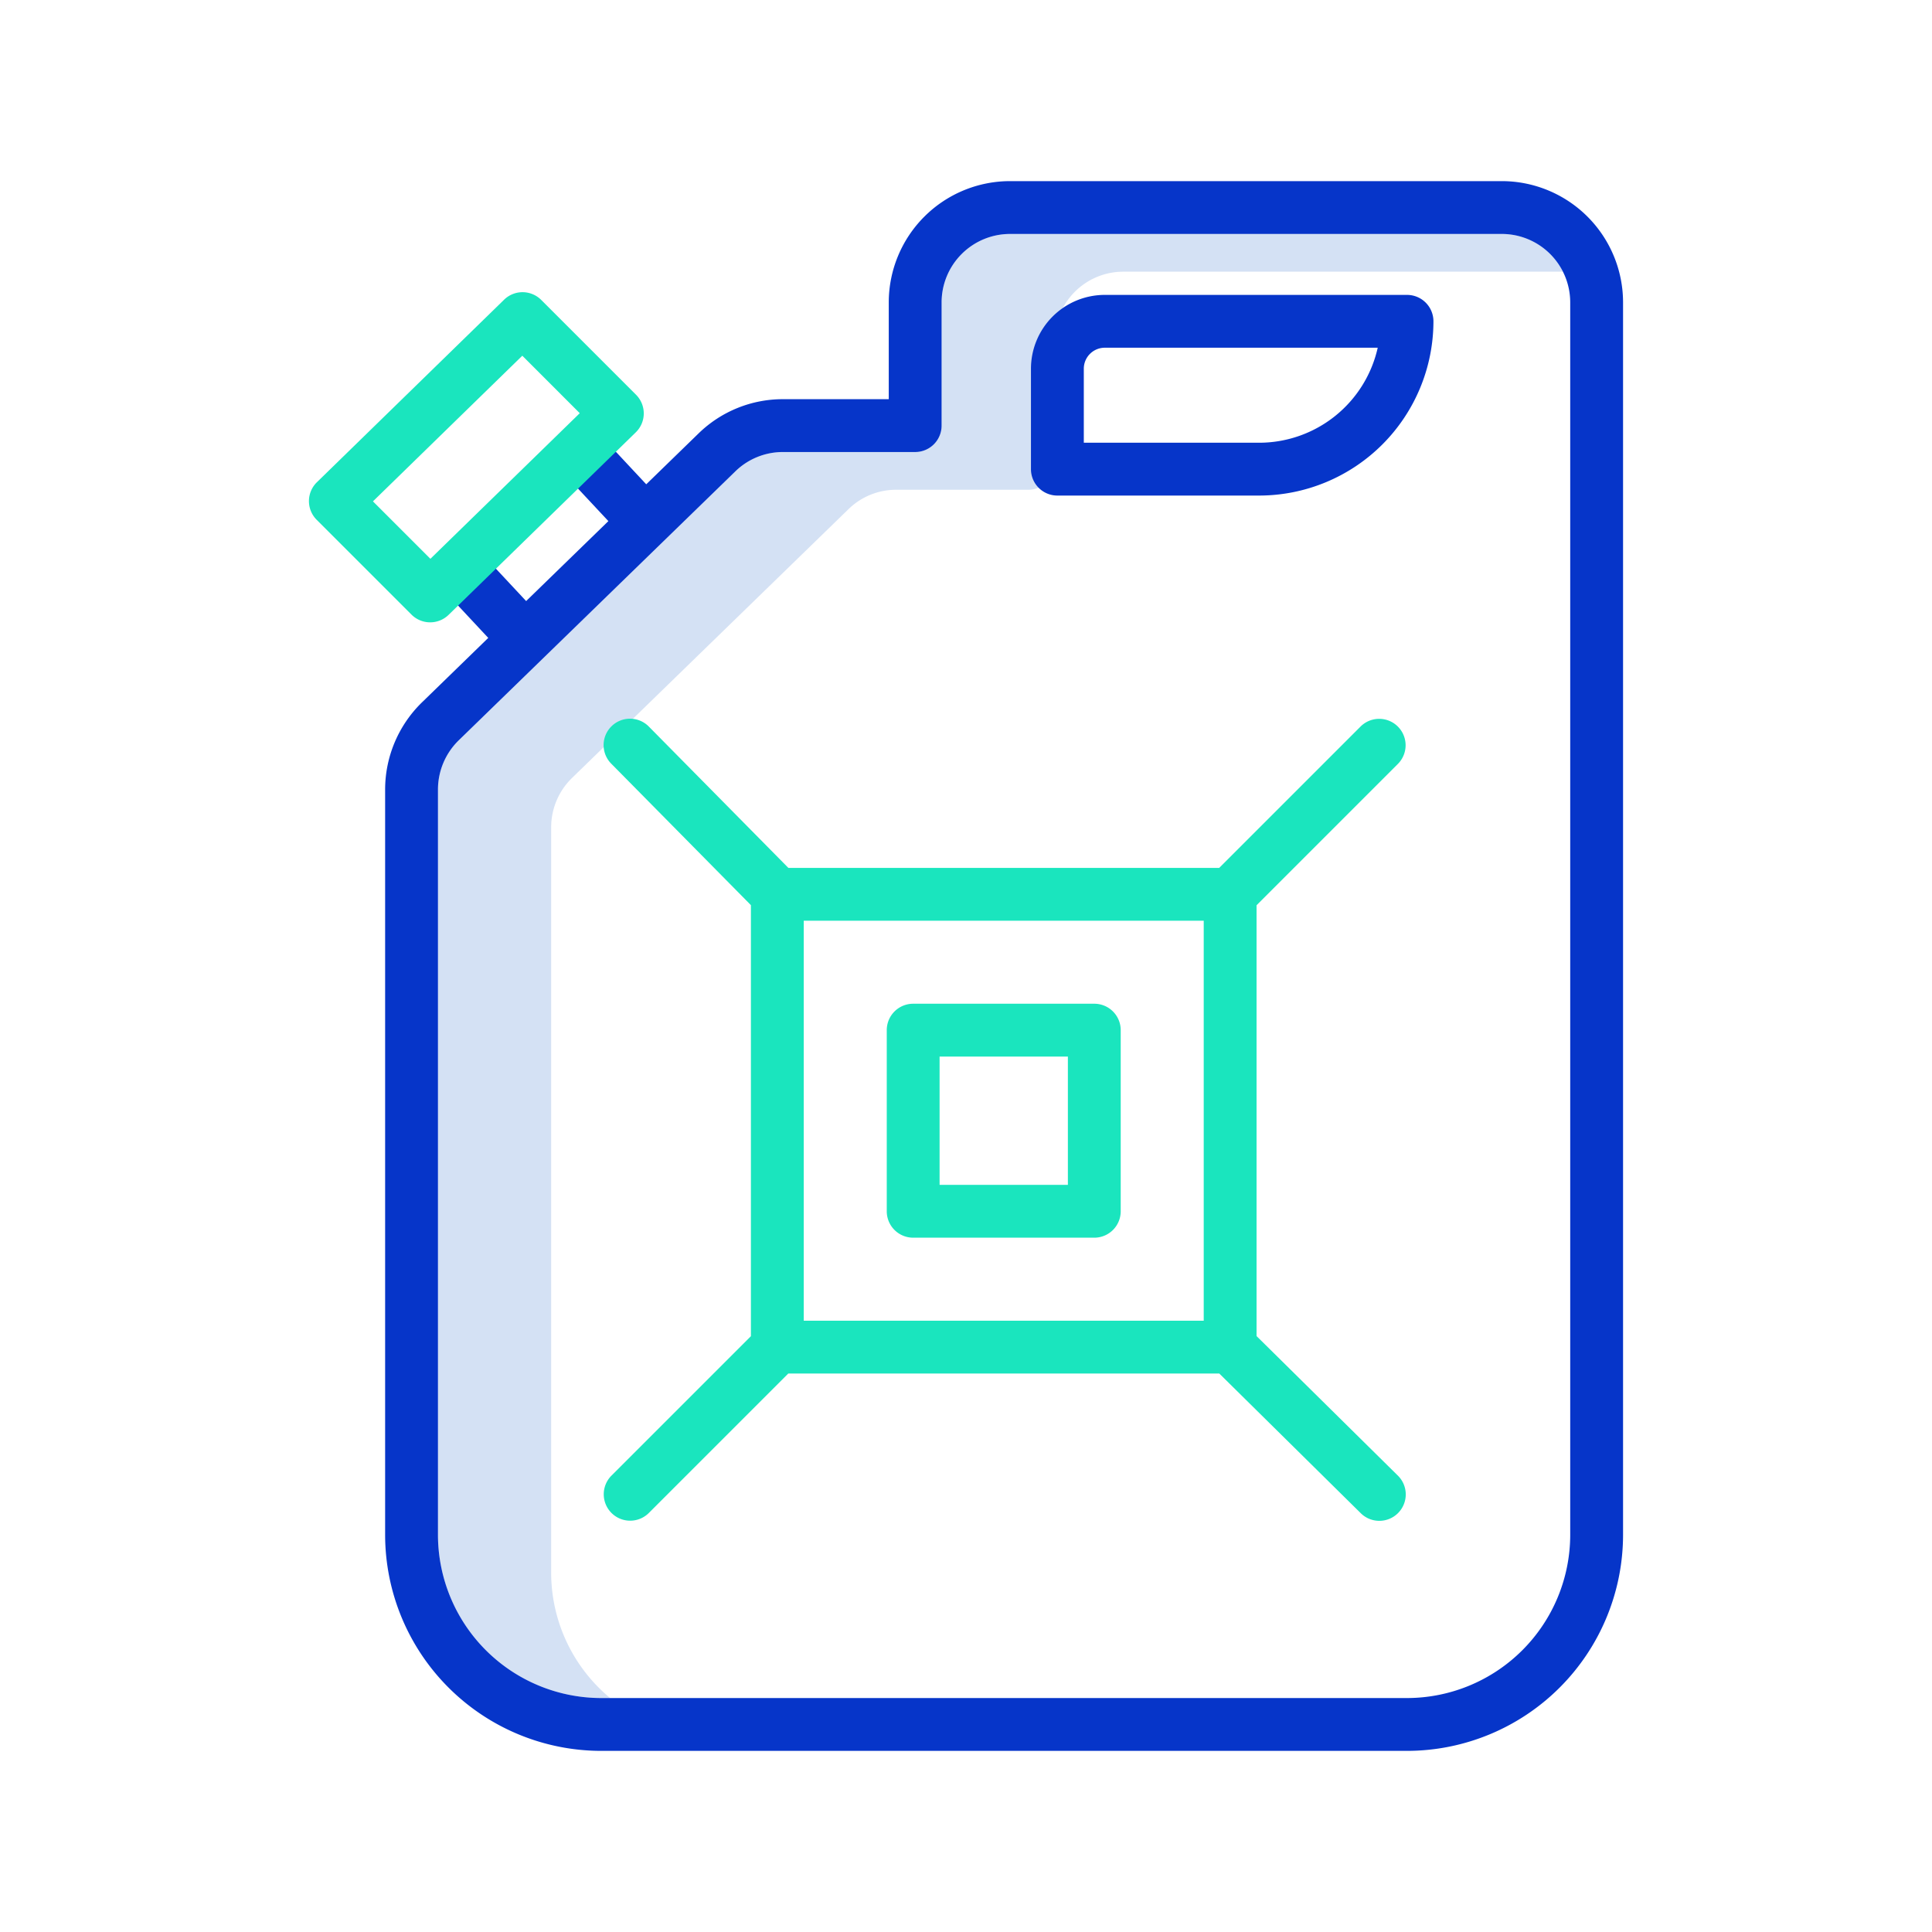 <?xml version="1.0"?>
<svg xmlns="http://www.w3.org/2000/svg" id="Layer_1" data-name="Layer 1" viewBox="0 0 512 512" width="512" height="512"><title>Canister </title><path d="M146.065,416.75V219.2a18.234,18.234,0,0,1,5.543-13.047l73.3-71.27a18.038,18.038,0,0,1,12.6-5.092h35.027a7,7,0,0,0,7-7V90.125A18.146,18.146,0,0,1,297.656,72H414.181A18.13,18.13,0,0,0,398,62H267.656a18.146,18.146,0,0,0-18.125,18.125v32.663a7,7,0,0,1-7,7H207.5a18.038,18.038,0,0,0-12.6,5.092l-73.3,71.27a18.234,18.234,0,0,0-5.543,13.047V406.75A43.3,43.3,0,0,0,159.315,450h2.376A43.177,43.177,0,0,1,146.065,416.75Z" style="fill:#d4e1f4"/><path d="M159.315,464H372.877a57.315,57.315,0,0,0,57.25-57.25V80.125A32.161,32.161,0,0,0,398,48H267.656a32.161,32.161,0,0,0-32.125,32.125v25.663H207.5a31.976,31.976,0,0,0-22.341,9.041l-13.9,13.513-13.113-14.05-10.235,9.553L161.225,138.1l-21.792,21.189L126.745,145.7l-10.235,9.552,12.883,13.8L111.863,186.1a32.29,32.29,0,0,0-9.8,23.1V406.75A57.315,57.315,0,0,0,159.315,464Zm-43.25-254.8a18.234,18.234,0,0,1,5.543-13.047l73.3-71.27a18.038,18.038,0,0,1,12.6-5.092h35.027a7,7,0,0,0,7-7V80.125A18.146,18.146,0,0,1,267.656,62H398a18.145,18.145,0,0,1,18.125,18.125V406.75A43.3,43.3,0,0,1,372.877,450H159.315a43.3,43.3,0,0,1-43.25-43.25Z" style="fill:#0635c9"/><path d="M280.219,131.329H333.7A46.231,46.231,0,0,0,379.877,85.15a7,7,0,0,0-7-7h-80.1a19.584,19.584,0,0,0-19.562,19.562v26.617A7,7,0,0,0,280.219,131.329Zm7-33.617a5.568,5.568,0,0,1,5.562-5.562h72.33A32.236,32.236,0,0,1,333.7,117.329h-46.48Z" style="fill:#0635c9"/><path d="M109.048,162.877a7,7,0,0,0,9.836.062l49.607-48.368a7,7,0,0,0,.063-9.962L143.429,79.484a7,7,0,0,0-9.837-.062L83.986,127.791a7,7,0,0,0-.063,9.961Zm29.369-68.606L153.642,109.5,114.06,148.09,98.835,132.866Z" style="fill:#1ae5be"/><path d="M171.981,192.582a7,7,0,1,0-9.962,9.836L199,239.873V354.1L162.05,391.05a7,7,0,0,0,9.9,9.9L208.9,364H323.127l37.455,36.981a7,7,0,1,0,9.836-9.962L333,354.074V239.9l37.45-37.449a7,7,0,0,0-9.9-9.9L323.1,230H208.926ZM213,244H319V350H213Z" style="fill:#1ae5be"/><path d="M290,266H242a7,7,0,0,0-7,7v48a7,7,0,0,0,7,7h48a7,7,0,0,0,7-7V273A7,7,0,0,0,290,266Zm-7,48H249V280h34Z" style="fill:#1ae5be"/></svg>
